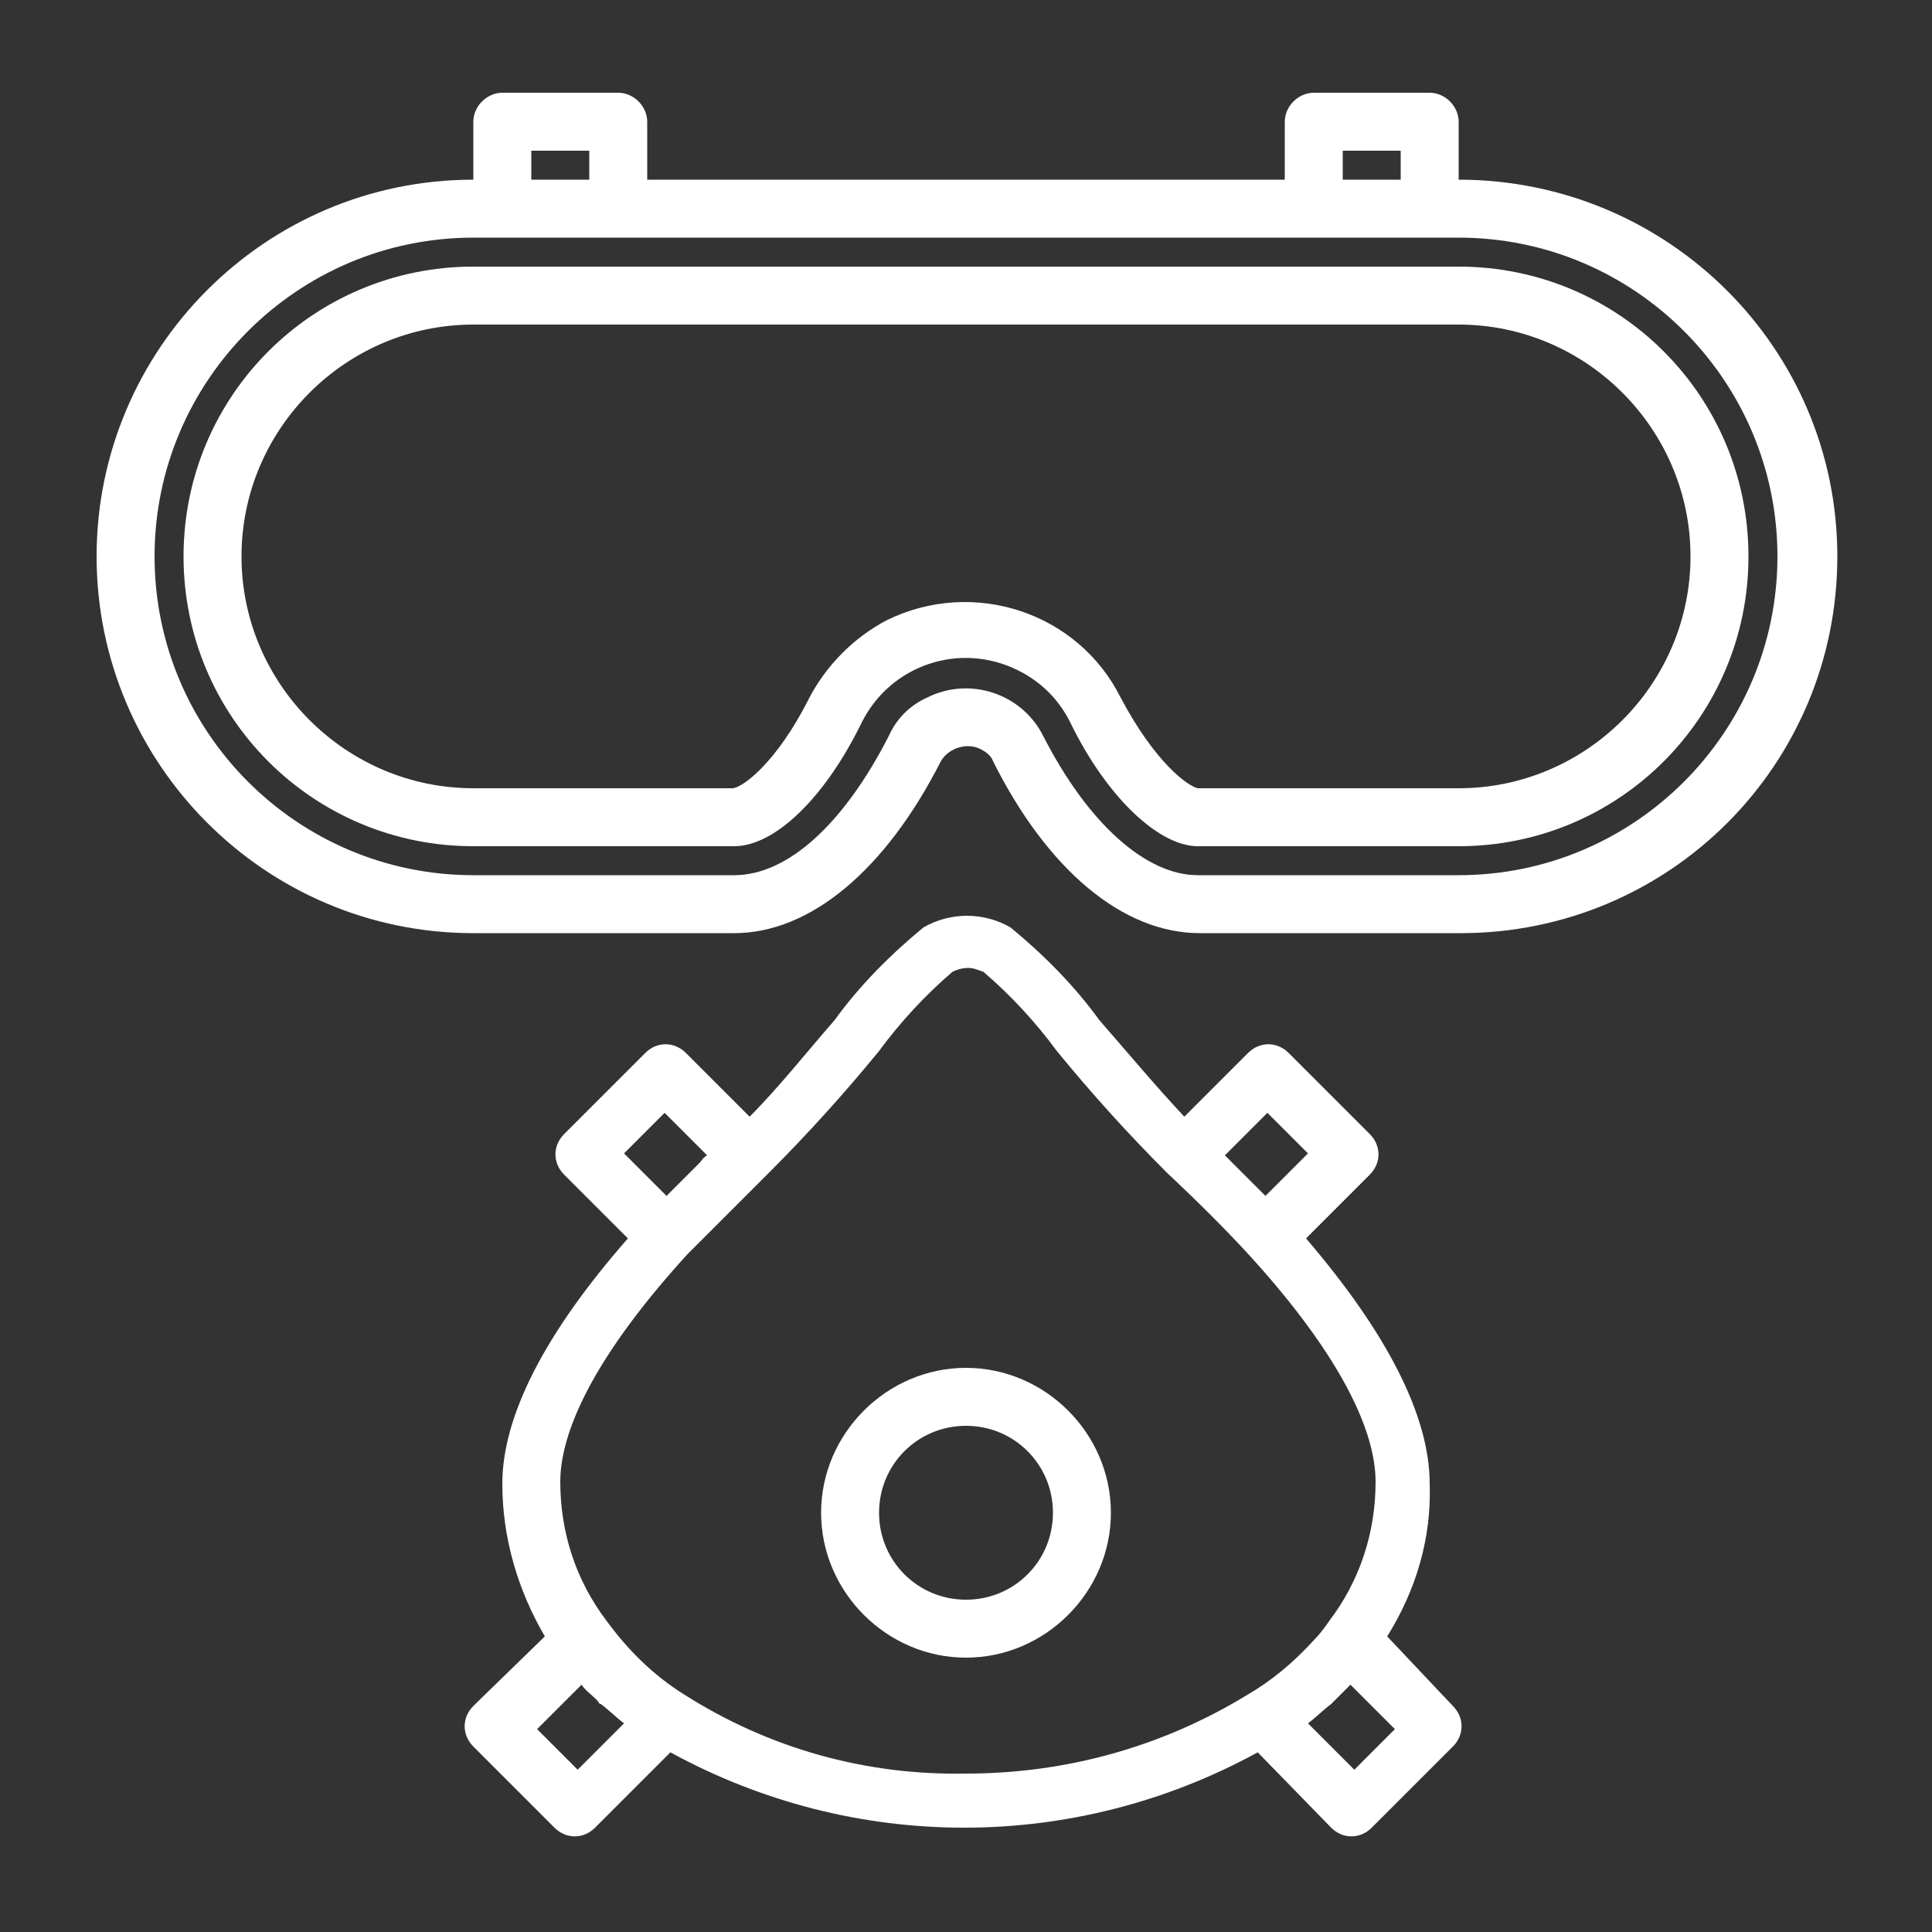 <?xml version="1.0" encoding="utf-8"?>
<!-- Generator: Adobe Illustrator 23.1.1, SVG Export Plug-In . SVG Version: 6.00 Build 0)  -->
<svg version="1.1" id="Layer_1" xmlns="http://www.w3.org/2000/svg" xmlns:xlink="http://www.w3.org/1999/xlink" x="0px" y="0px"
	 width="100px" height="100px" viewBox="0 0 100 100" style="enable-background:new 0 0 100 100;" xml:space="preserve">
<rect x="0" y="0" width="100" height="100" fill="#333333" stroke="none"/>
<style type="text/css">
	.st0{fill:#FFFFFF;}
</style>
<title>Artboard 23</title>
<g>
	<g>
		<g>
			<path class="st0" d="M75.5,9.3v-3c0-0.8-0.7-1.5-1.5-1.5h-6c-0.8,0-1.5,0.7-1.5,1.5v3h-33v-3c0-0.8-0.7-1.5-1.5-1.5h-6
				c-0.8,0-1.5,0.7-1.5,1.5v3C13.7,9.3,5,18.1,5,28.8s8.7,19.5,19.5,19.5H38c3.9,0,7.8-3.2,10.7-8.9c0.4-0.7,1.4-1,2.1-0.6
				c0.2,0.1,0.5,0.3,0.6,0.6c2.8,5.6,6.7,8.9,10.7,8.9h13.5c10.8,0,19.5-8.7,19.5-19.5S86.3,9.3,75.5,9.3z M69.5,7.8h3v1.5h-3V7.8z
				 M27.5,7.8h3v1.5h-3V7.8z M75.5,45.3H62c-2.7,0-5.7-2.7-8-7.2c-1.1-2.2-3.8-3.1-6-2c-0.9,0.4-1.6,1.1-2,2c-2.3,4.5-5.2,7.2-8,7.2
				H24.5C15.4,45.3,8,37.9,8,28.8s7.4-16.5,16.5-16.5h51c9.1,0,16.5,7.4,16.5,16.5S84.6,45.3,75.5,45.3z"/>
			<path class="st0" d="M75.5,13.8h-51c-8.3,0-15,6.7-15,15s6.7,15,15,15H38c2.1,0,4.7-2.5,6.6-6.4c1.5-3,5.1-4.2,8.1-2.7
				c1.2,0.6,2.1,1.5,2.7,2.7c1.9,3.9,4.6,6.4,6.6,6.4h13.5c8.3,0,15-6.7,15-15S83.8,13.8,75.5,13.8z M75.5,40.8H62
				c-0.5-0.1-2.2-1.3-4-4.7c-2.2-4.4-7.6-6.2-12.1-4c-1.7,0.9-3.1,2.3-4,4c-1.7,3.4-3.5,4.7-4,4.7H24.5c-6.6,0-12-5.4-12-12
				s5.4-12,12-12h51c6.6,0,12,5.4,12,12C87.5,35.4,82.1,40.8,75.5,40.8z"/>
			<path class="st0" d="M50,70.8c-4.1,0-7.5,3.4-7.5,7.5c0,4.1,3.4,7.5,7.5,7.5s7.5-3.4,7.5-7.5C57.5,74.2,54.1,70.8,50,70.8z
				 M50,82.8c-2.5,0-4.5-2-4.5-4.5s2-4.5,4.5-4.5s4.5,2,4.5,4.5S52.5,82.8,50,82.8z"/>
			<path class="st0" d="M71.8,84.7c1.5-2.4,2.3-5.1,2.2-7.9c0-3.5-2.2-7.8-6.4-12.7l3.3-3.3c0.6-0.6,0.6-1.5,0-2.1l-4.2-4.2
				c-0.6-0.6-1.5-0.6-2.1,0l-3.3,3.3c-1.5-1.6-3-3.4-4.4-5c-1.3-1.8-2.9-3.4-4.6-4.8c-1.4-0.8-3.1-0.8-4.5,0c-1.7,1.4-3.3,3-4.6,4.8
				c-1.4,1.6-2.9,3.5-4.4,5l-3.3-3.3c-0.6-0.6-1.5-0.6-2.1,0l-4.2,4.2c-0.6,0.6-0.6,1.5,0,2.1l3.3,3.3C28.2,69,26,73.3,26,76.8
				c0,2.8,0.8,5.5,2.2,7.9l-3.7,3.6c-0.6,0.6-0.6,1.5,0,2.1l4.2,4.2c0.6,0.6,1.5,0.6,2.1,0l3.9-3.9c9.5,5.2,20.9,5.2,30.4,0l3.8,3.9
				c0.6,0.6,1.5,0.6,2.1,0l4.2-4.2c0.6-0.6,0.6-1.5,0-2.1L71.8,84.7z M65.6,57.6l2.1,2.1l-2.2,2.2c-0.2-0.2-0.3-0.3-0.5-0.5
				c-0.2-0.2-0.3-0.3-0.5-0.5c-0.2-0.2-0.4-0.4-0.6-0.6c-0.2-0.2-0.3-0.3-0.5-0.5l0,0L65.6,57.6z M32.3,59.7l2.1-2.1l2.2,2.2l0,0
				c-0.2,0.1-0.3,0.3-0.4,0.4c-0.2,0.2-0.5,0.5-0.7,0.7c-0.1,0.1-0.3,0.3-0.4,0.4c-0.2,0.2-0.4,0.4-0.6,0.6L32.3,59.7z M29.9,91.6
				l-2.1-2.1l2.3-2.3c0.2,0.3,0.5,0.5,0.8,0.8c0.1,0.1,0.1,0.2,0.2,0.2c0.4,0.3,0.8,0.7,1.2,1L29.9,91.6z M64.6,87.7
				c-4.4,2.7-9.4,4.1-14.6,4.1c-5.2,0.1-10.2-1.3-14.6-4.1h0c-1.6-1-2.9-2.3-4-3.8c-1.6-2.1-2.4-4.6-2.4-7.2c0-3,2.3-7.1,6.6-11.8
				c0.6-0.6,3.9-3.9,4.2-4.2c2-2,3.9-4.1,5.7-6.3c1.1-1.5,2.4-2.9,3.8-4.1c0.2-0.1,0.5-0.2,0.8-0.2c0.3,0,0.5,0.1,0.8,0.2
				c1.4,1.2,2.7,2.6,3.8,4.1c1.8,2.2,3.7,4.3,5.7,6.3c1.6,1.5,3,2.9,4.2,4.2c4.3,4.7,6.6,8.8,6.6,11.8c0,2.6-0.8,5.1-2.4,7.2
				c-0.2,0.3-0.5,0.7-0.8,1C66.9,86.1,65.8,87,64.6,87.7z M70.1,91.6l-2.4-2.4c0.4-0.3,0.8-0.7,1.2-1c0.1-0.1,0.2-0.2,0.3-0.3
				c0.2-0.2,0.5-0.5,0.7-0.7l2.3,2.3L70.1,91.6z"/>
		</g>
	</g>
</g>
</svg>
